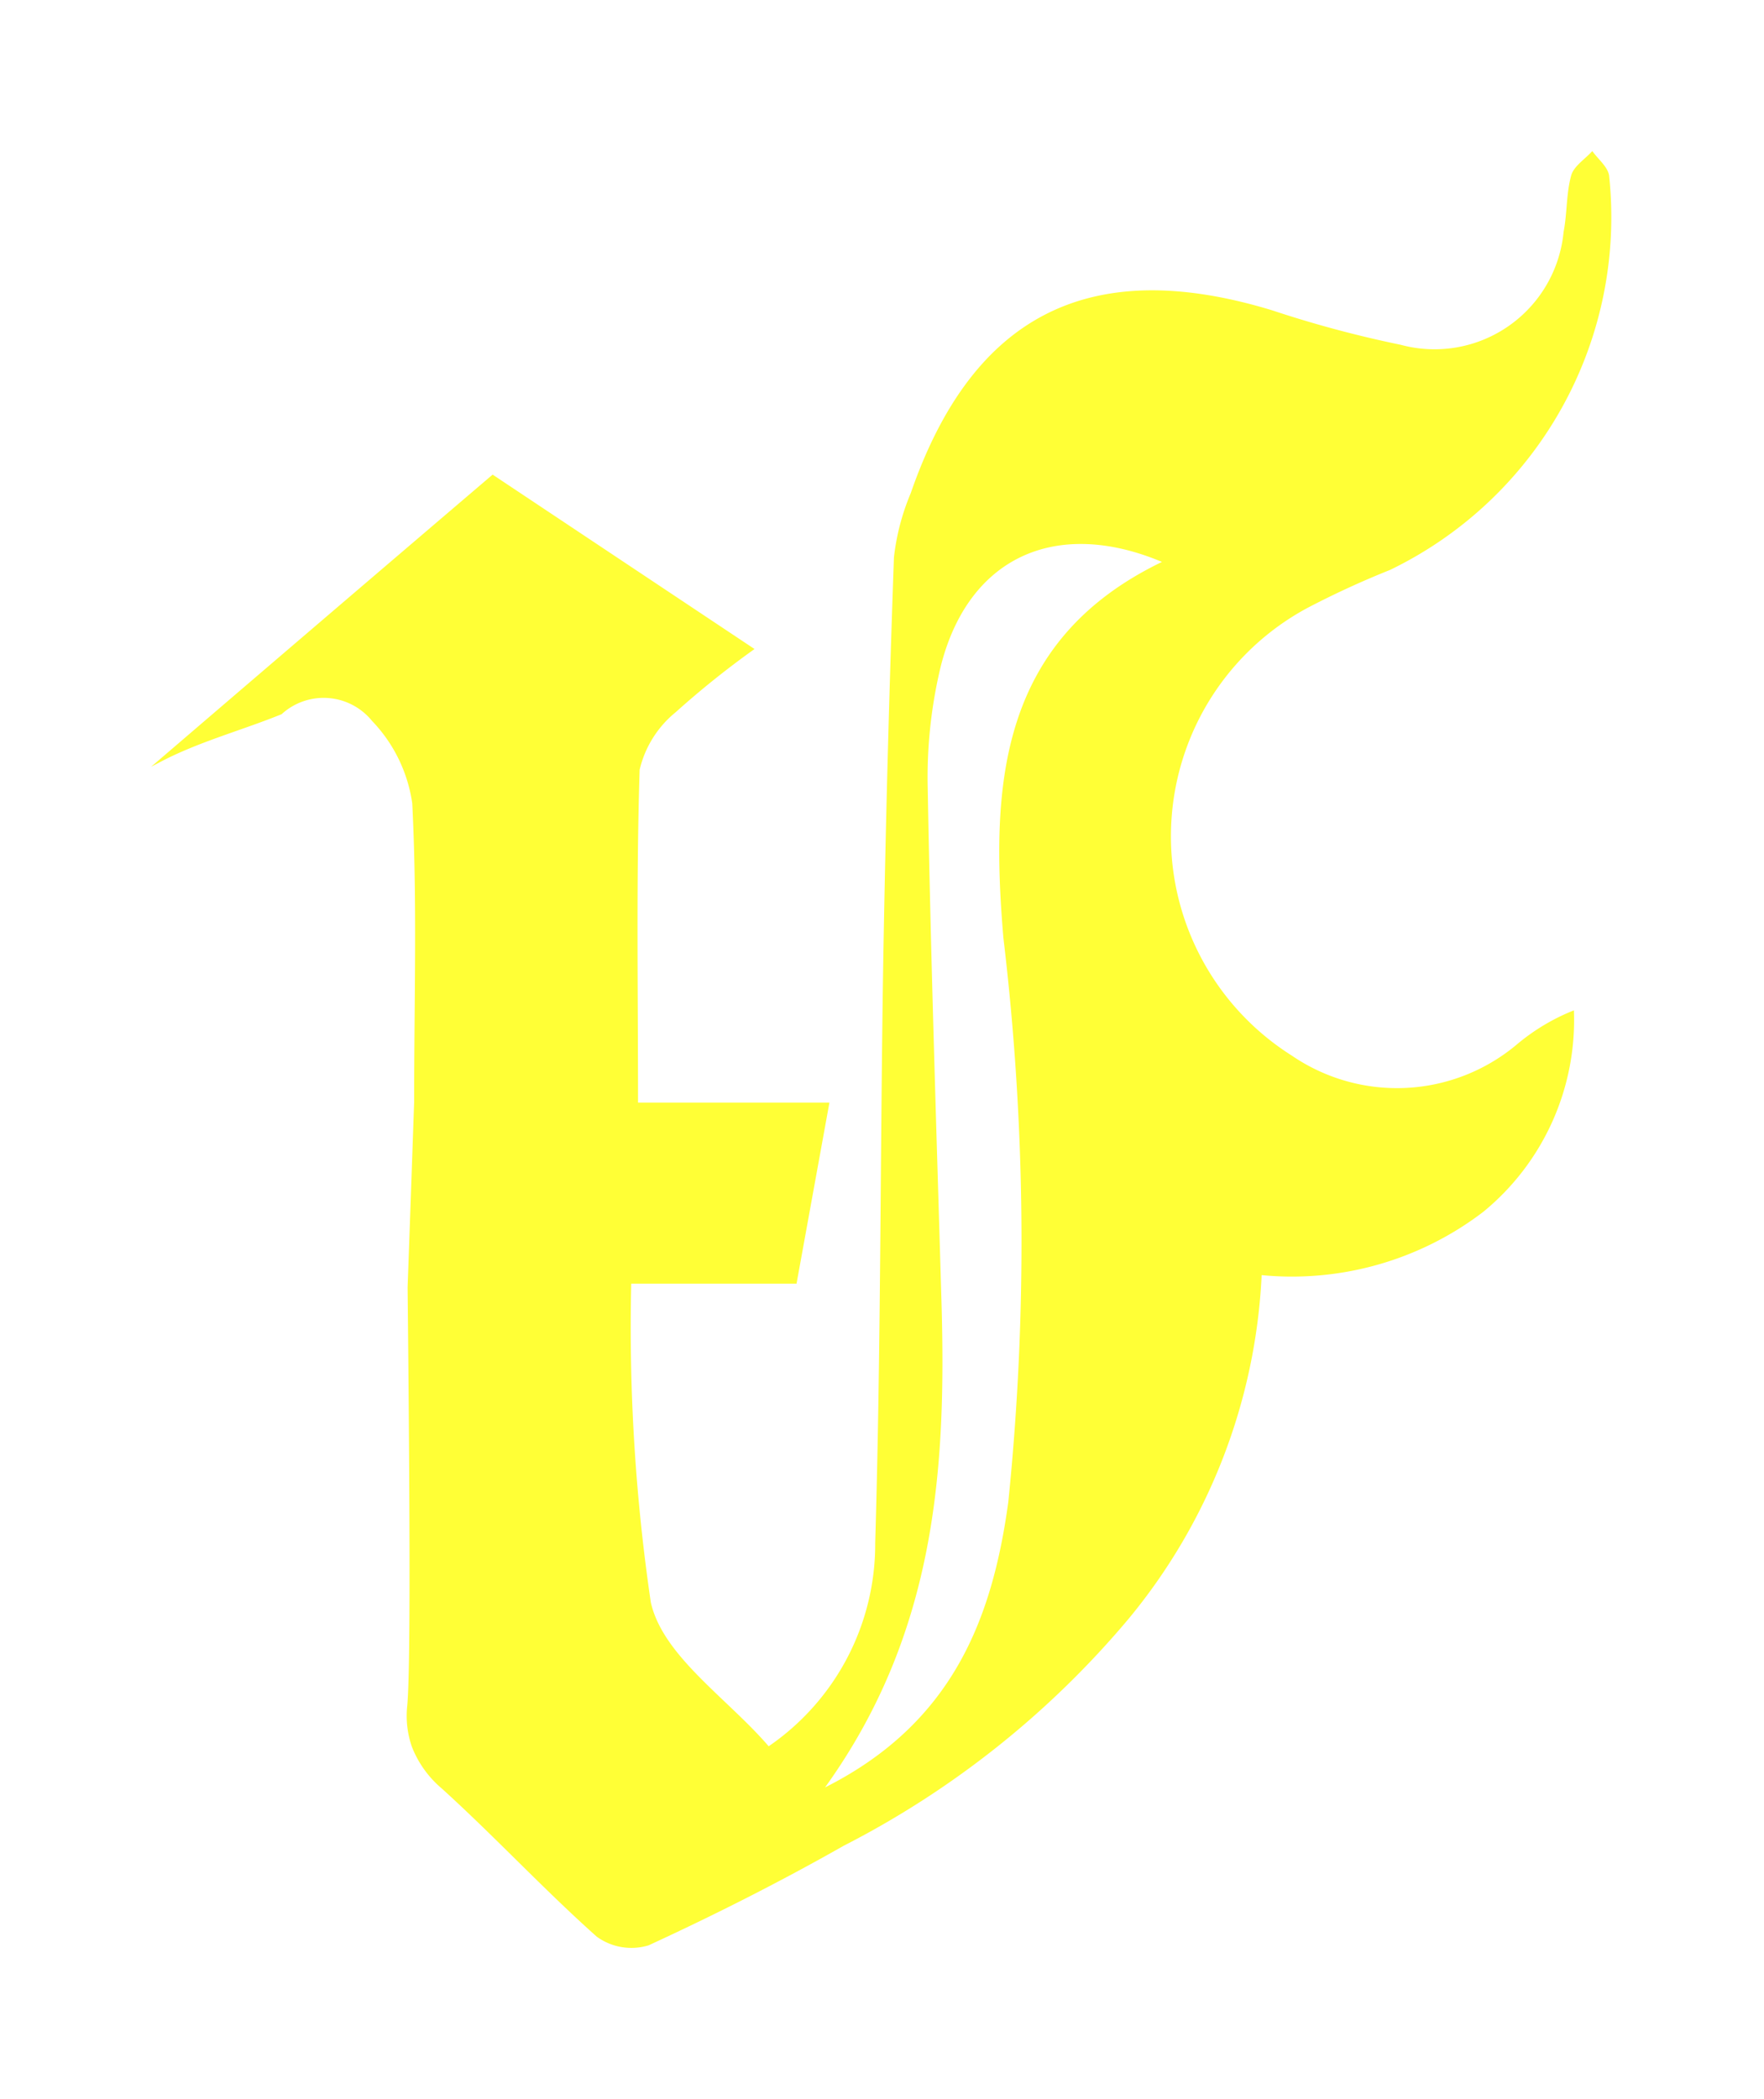 <svg xmlns="http://www.w3.org/2000/svg" xmlns:xlink="http://www.w3.org/1999/xlink" width="35.024" height="41.669" viewBox="0 0 35.024 41.669">
  <defs>
    <filter id="Контур_859" x="0" y="0" width="35.024" height="41.669" filterUnits="userSpaceOnUse">
      <feOffset dy="1" input="SourceAlpha"/>
      <feGaussianBlur stdDeviation="1" result="blur"/>
      <feFlood flood-opacity="0.749"/>
      <feComposite operator="in" in2="blur"/>
      <feComposite in="SourceGraphic"/>
    </filter>
  </defs>
  <g transform="matrix(1, 0, 0, 1, 0, 0)" filter="url(#Контур_859)">
    <path id="Контур_859-2" data-name="Контур 859" d="M3454.345,1676.827a3.7,3.7,0,0,1-4.487.236,5.147,5.147,0,0,1,.321-8.891,17.715,17.715,0,0,1,1.63-.749,7.776,7.776,0,0,0,4.349-7.832c-.03-.174-.219-.322-.333-.482-.145.16-.368.3-.419.483-.1.36-.079.751-.151,1.121a2.574,2.574,0,0,1-3.234,2.241,22.521,22.521,0,0,1-2.552-.684c-3.609-1.1-5.947.077-7.177,3.631a4.574,4.574,0,0,0-.333,1.274q-.143,4.007-.212,8.018c-.063,3.848-.045,7.7-.16,11.544a4.862,4.862,0,0,1-2.115,4.036c-.822-.955-2.1-1.79-2.34-2.856a37.573,37.573,0,0,1-.389-6.326h3.282l.653-3.594h-3.8c0-2.271-.037-4.442.032-6.608a2.087,2.087,0,0,1,.716-1.142,17.8,17.8,0,0,1,1.565-1.254l-5.2-3.462q-3.4,2.9-6.781,5.8c.119-.062.237-.126.358-.185.722-.349,1.494-.559,2.233-.859a1.237,1.237,0,0,1,1.794.131,2.969,2.969,0,0,1,.8,1.637c.1,1.942.038,3.891.038,5.923q-.064,1.844-.13,3.687c.046,4.465.058,7.59-.007,8.3a1.867,1.867,0,0,0,.092.818,2.068,2.068,0,0,0,.592.827c1.052.953,2.021,2,3.078,2.942a1.171,1.171,0,0,0,1.031.172c1.315-.606,2.612-1.261,3.872-1.976a18.219,18.219,0,0,0,5.663-4.512,11.549,11.549,0,0,0,2.636-6.815,6.256,6.256,0,0,0,4.4-1.256,4.922,4.922,0,0,0,1.8-4A4.114,4.114,0,0,0,3454.345,1676.827Zm-10.216-2.127a50.867,50.867,0,0,1,.1,11.229c-.319,2.329-1.115,4.39-3.638,5.661,2.192-3.046,2.408-6.292,2.313-9.61-.1-3.4-.213-6.809-.274-10.214a9.4,9.4,0,0,1,.259-2.431c.546-2.161,2.282-2.957,4.392-2.071C3444.048,1668.822,3443.877,1671.69,3444.13,1674.7Z" transform="translate(-3424.21 -1657.11)" fill="#ffff36"/>
  </g>
</svg>
